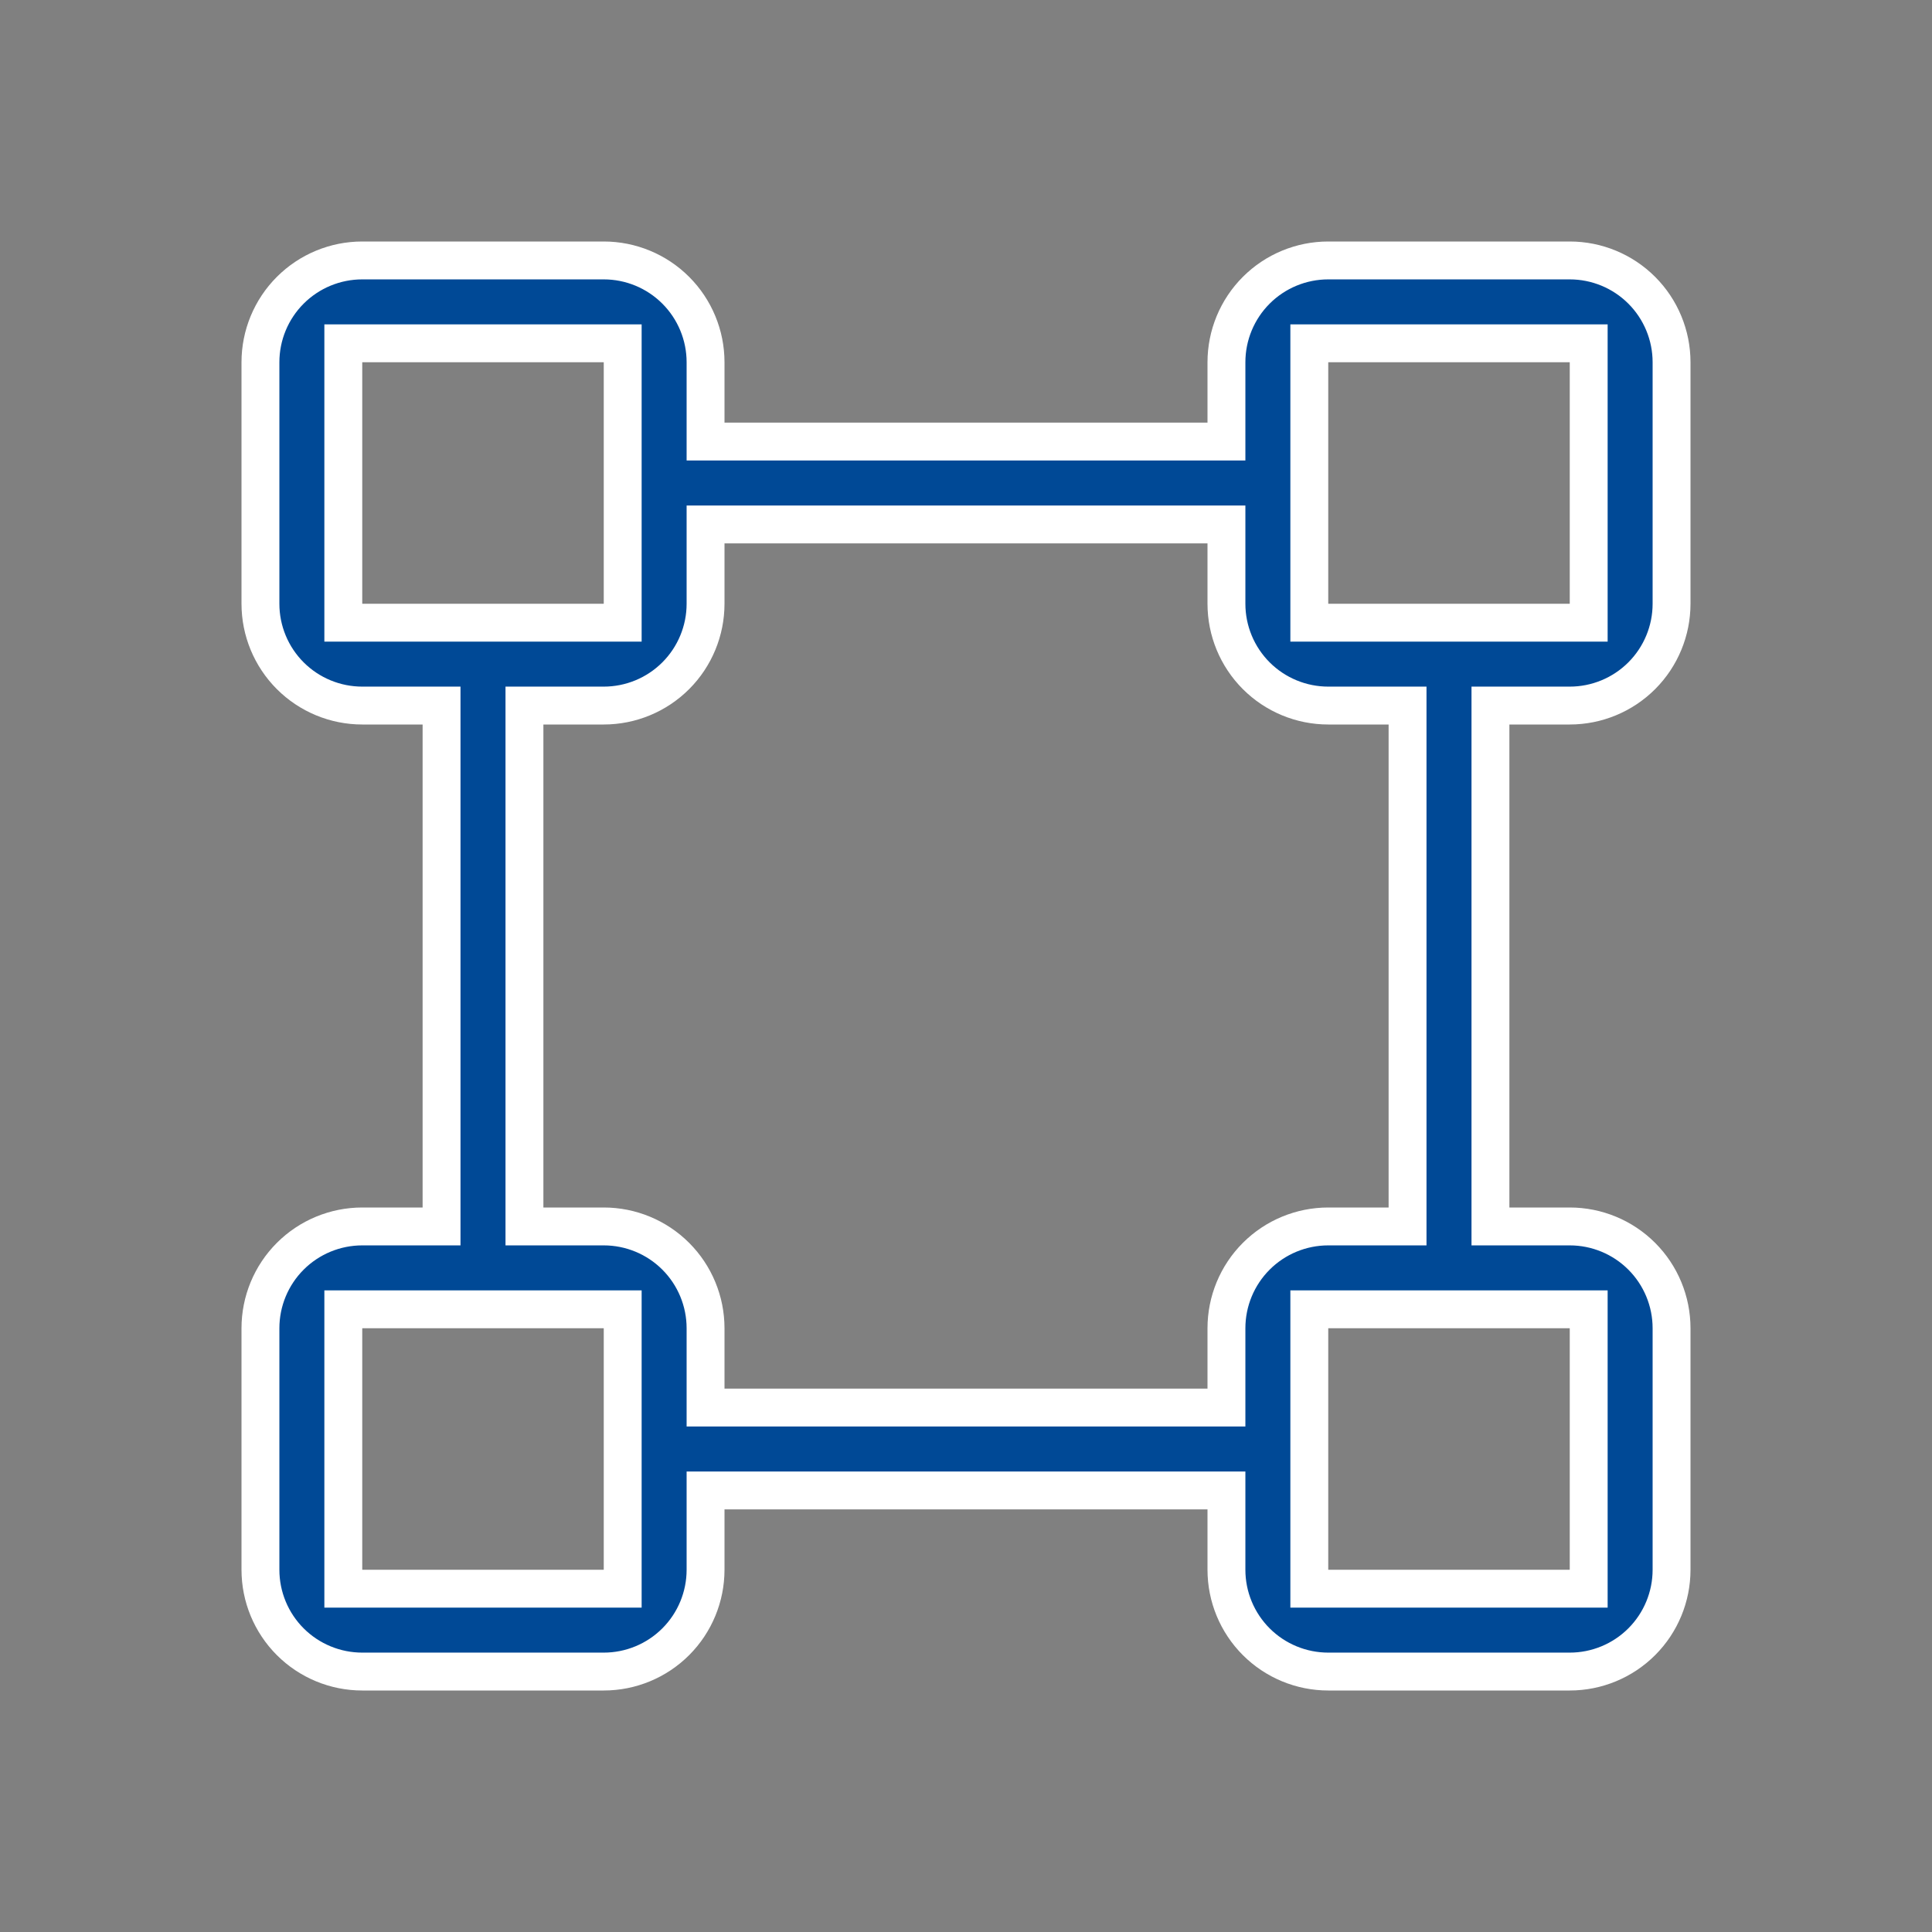 <svg width="102" height="102" viewBox="0 0 102 102" fill="none" xmlns="http://www.w3.org/2000/svg">
<rect x="0" y="0" width="102" height="102" fill="#808080" stroke="none"/>
<path d="M63.75 23.312H64.75V22.312V19.125C64.75 17.7 65.316 16.332 66.324 15.324C67.332 14.316 68.7 13.75 70.125 13.75H82.875C84.3 13.75 85.668 14.316 86.676 15.324C87.684 16.332 88.25 17.7 88.25 19.125V31.875C88.25 33.3 87.684 34.668 86.676 35.676C85.668 36.684 84.3 37.25 82.875 37.25H79.688H78.688V38.25V63.75V64.75H79.688H82.875C84.3 64.75 85.668 65.316 86.676 66.324C87.684 67.332 88.25 68.7 88.25 70.125V82.875C88.25 84.3 87.684 85.668 86.676 86.676C85.668 87.684 84.3 88.25 82.875 88.25H70.125C68.7 88.25 67.332 87.684 66.324 86.676C65.316 85.668 64.75 84.3 64.75 82.875V79.688V78.688H63.75H38.25H37.25V79.688V82.875C37.25 84.3 36.684 85.668 35.676 86.676C34.668 87.684 33.3 88.25 31.875 88.25H19.125C17.7 88.25 16.332 87.684 15.324 86.676C14.316 85.668 13.75 84.3 13.75 82.875V70.125C13.75 68.7 14.316 67.332 15.324 66.324C16.332 65.316 17.7 64.75 19.125 64.75H22.312H23.312V63.75V38.25V37.25H22.312H19.125C17.7 37.25 16.332 36.684 15.324 35.676C14.316 34.668 13.75 33.3 13.75 31.875V19.125C13.75 17.7 14.316 16.332 15.324 15.324C16.332 14.316 17.7 13.75 19.125 13.75H31.875C33.3 13.75 34.668 14.316 35.676 15.324C36.684 16.332 37.25 17.7 37.25 19.125V22.312V23.312H38.25H63.75ZM70.125 18.125H69.125V19.125V31.875V32.875H70.125H82.875H83.875V31.875V19.125V18.125H82.875H70.125ZM19.125 18.125H18.125V19.125V31.875V32.875H19.125H31.875H32.875V31.875V19.125V18.125H31.875H19.125ZM31.875 83.875H32.875V82.875V70.125V69.125H31.875H19.125H18.125V70.125V82.875V83.875H19.125H31.875ZM82.875 83.875H83.875V82.875V70.125V69.125H82.875H70.125H69.125V70.125V82.875V83.875H70.125H82.875ZM73.312 64.75H74.312V63.75V38.25V37.25H73.312H70.125C68.7 37.25 67.332 36.684 66.324 35.676C65.316 34.668 64.75 33.3 64.75 31.875V28.688V27.688H63.75H38.25H37.25V28.688V31.875C37.25 33.3 36.684 34.668 35.676 35.676C34.668 36.684 33.3 37.25 31.875 37.25H28.688H27.688V38.25V63.75V64.75H28.688H31.875C33.3 64.75 34.668 65.316 35.676 66.324C36.684 67.332 37.25 68.7 37.25 70.125V73.312V74.312H38.25H63.75H64.75V73.312V70.125C64.75 68.7 65.316 67.332 66.324 66.324C67.332 65.316 68.7 64.75 70.125 64.75H73.312Z" fill="#004996" stroke="white" stroke-width="2"/>
</svg>
